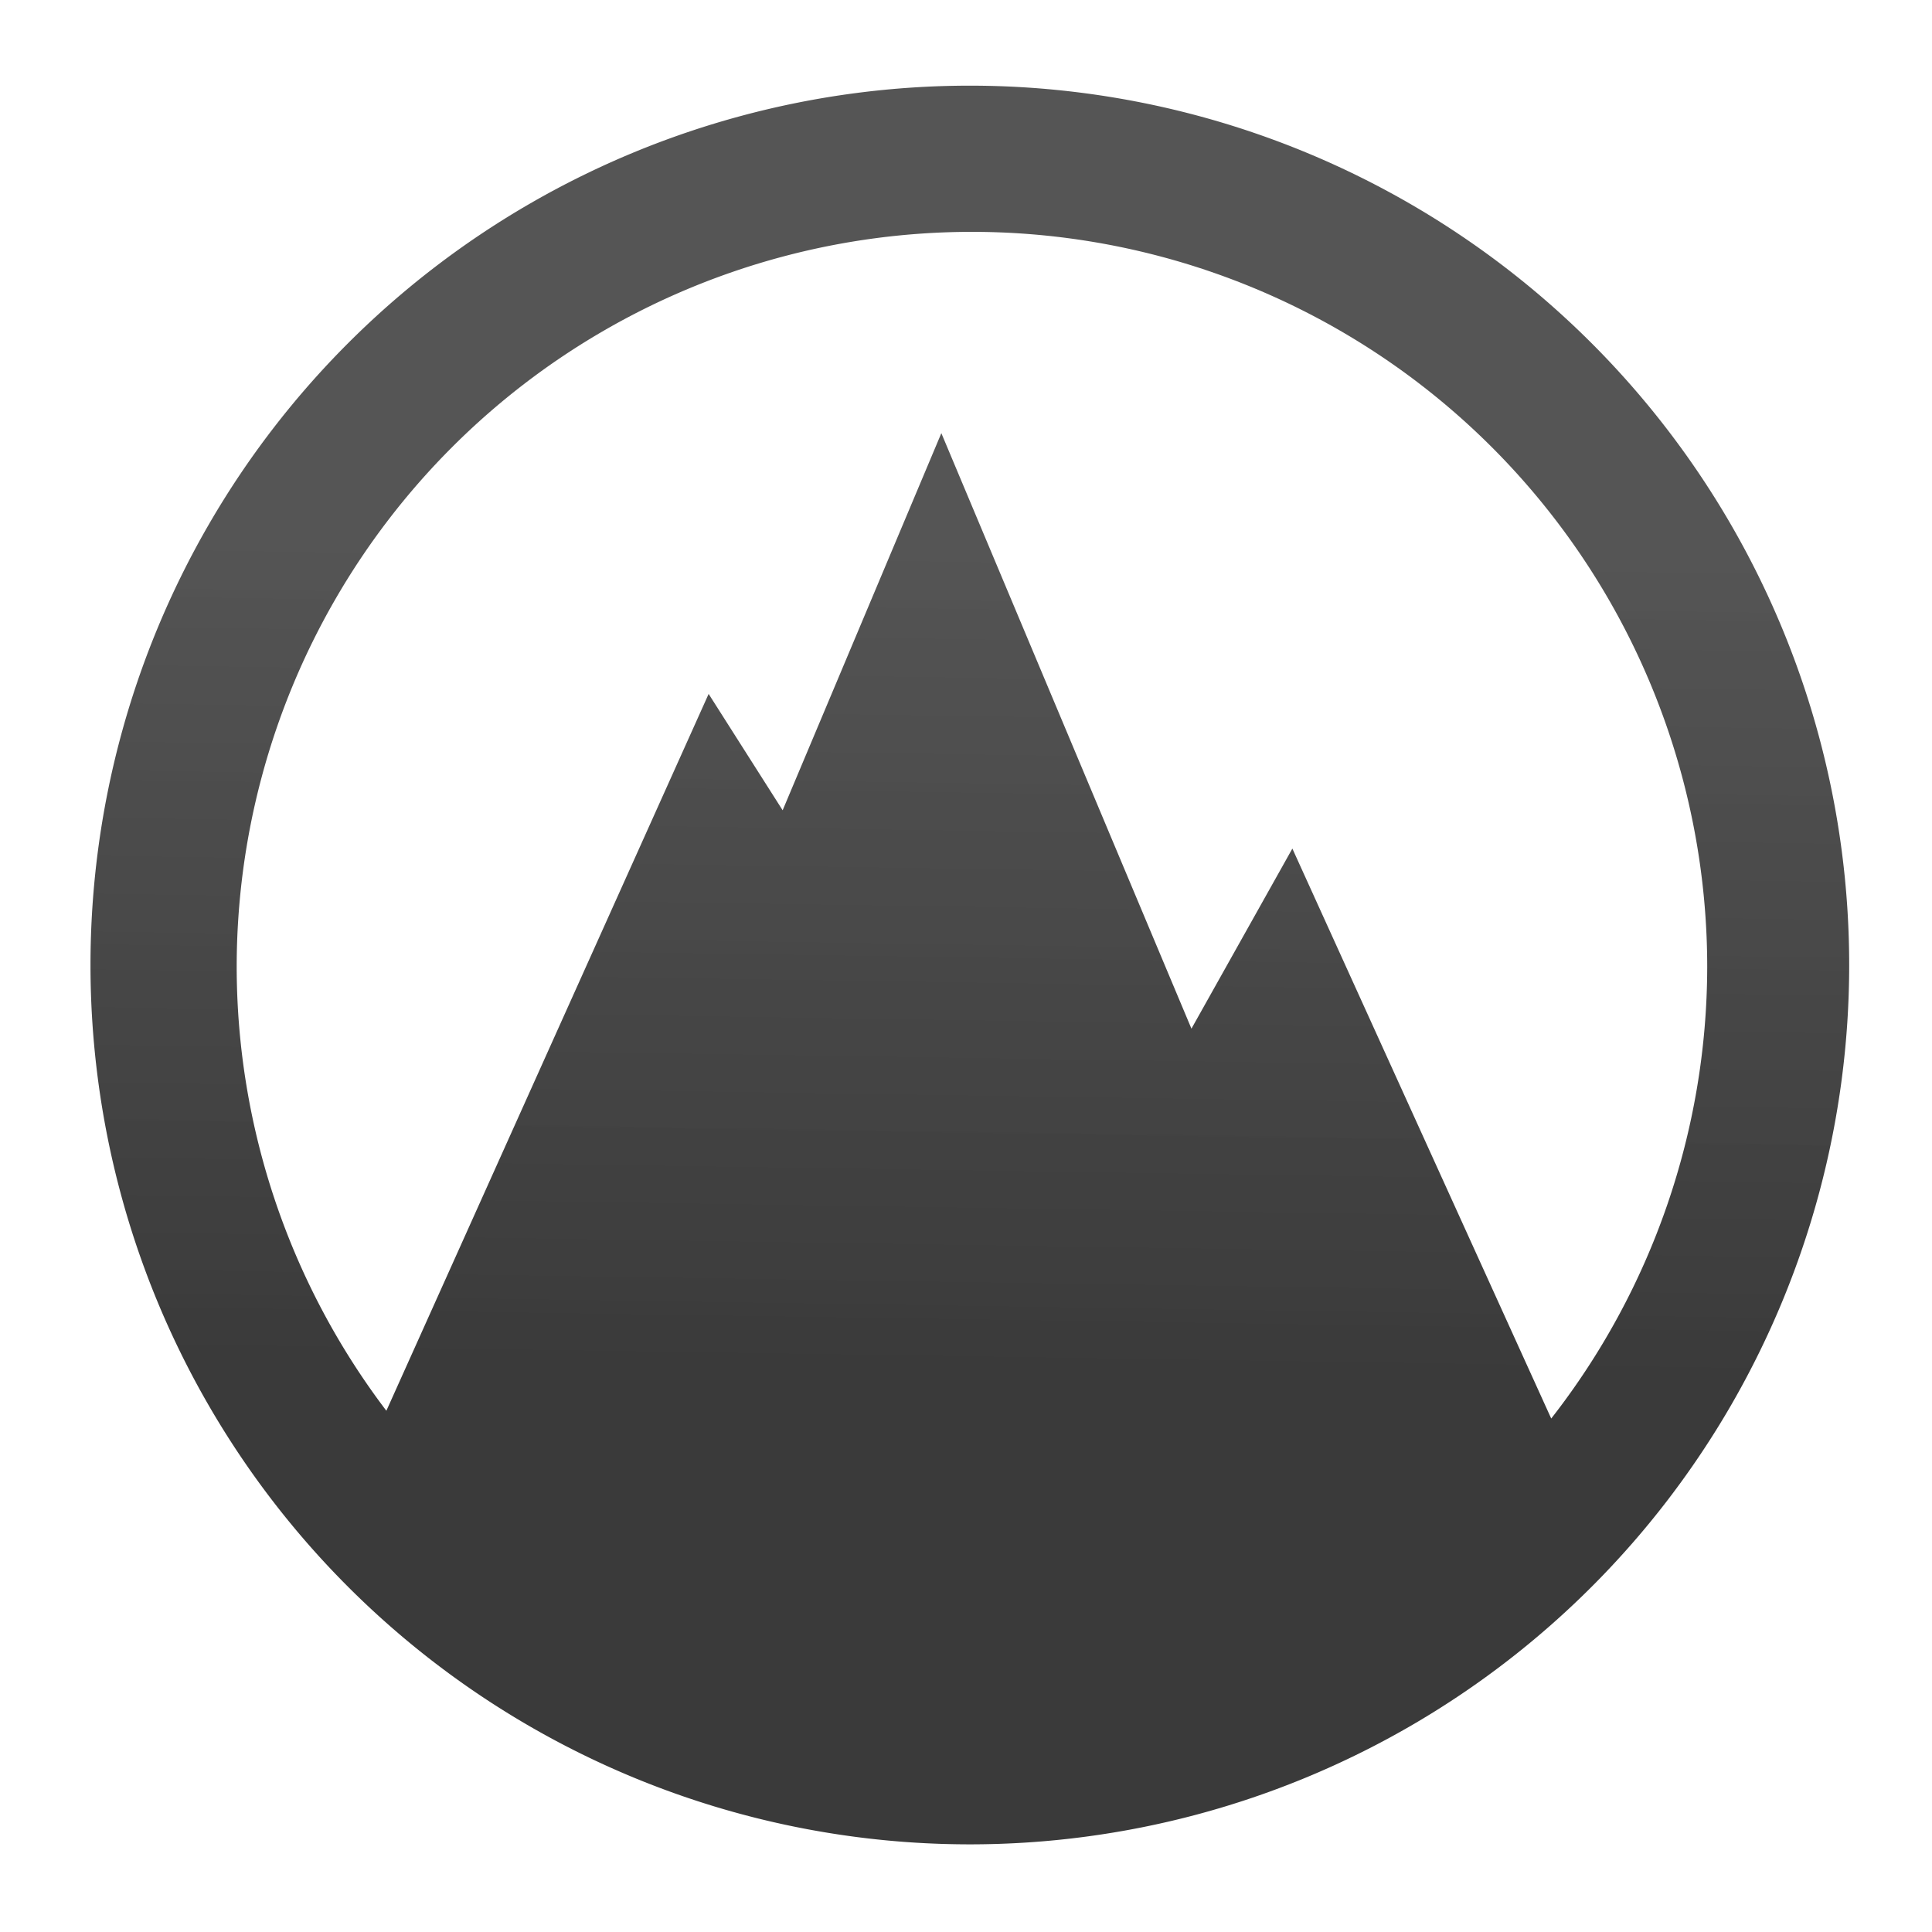 <?xml version="1.0" encoding="UTF-8" standalone="no"?>
<svg
   xmlns:dc="http://purl.org/dc/elements/1.1/"
   xmlns:cc="http://creativecommons.org/ns#"
   xmlns:rdf="http://www.w3.org/1999/02/22-rdf-syntax-ns#"
   xmlns:svg="http://www.w3.org/2000/svg"
   xmlns="http://www.w3.org/2000/svg"
   xmlns:xlink="http://www.w3.org/1999/xlink"
   xmlns:sodipodi="http://sodipodi.sourceforge.net/DTD/sodipodi-0.dtd"
   xmlns:inkscape="http://www.inkscape.org/namespaces/inkscape"
   id="Layer_1"
   data-name="Layer 1"
   viewBox="0 0 100 100"
   version="1.1"
   sodipodi:docname="nordvpn-black.svg"
   inkscape:version="0.92.3 (2405546, 2018-03-11)">
  <sodipodi:namedview
     pagecolor="#ffffff"
     bordercolor="#666666"
     borderopacity="1"
     objecttolerance="10"
     gridtolerance="10"
     guidetolerance="10"
     inkscape:pageopacity="0"
     inkscape:pageshadow="2"
     inkscape:window-width="1920"
     inkscape:window-height="1052"
     id="namedview3813"
     showgrid="false"
     inkscape:zoom="8.57"
     inkscape:cx="0.058342903"
     inkscape:cy="49.303438"
     inkscape:window-x="0"
     inkscape:window-y="0"
     inkscape:window-maximized="1"
     inkscape:current-layer="layer1"
     inkscape:pagecheckerboard="true">
    <inkscape:grid
       type="xygrid"
       id="grid12" />
  </sodipodi:namedview>
  <defs
     id="defs3794">
    <linearGradient
       inkscape:collect="always"
       id="linearGradient874">
      <stop
         style="stop-color:#2d2d2d;stop-opacity:0.808"
         offset="0"
         id="stop870" />
      <stop
         style="stop-color:#111111;stop-opacity:0.827"
         offset="1"
         id="stop872" />
    </linearGradient>
    <style
       id="style3792">.cls-1{fill:#17537c;}</style>
    <linearGradient
       inkscape:collect="always"
       xlink:href="#linearGradient874"
       id="linearGradient876"
       x1="47.025"
       y1="26.954"
       x2="46.324"
       y2="73.396"
       gradientUnits="userSpaceOnUse"
       gradientTransform="matrix(0.94,0,0,0.94,5.451,2.022)" />
  </defs>
  <title
     id="title3796">171012_NordVPN</title>
  <g
     id="Elements"
     transform="translate(1.634,-0.117)">
    <g
       id="Logo"
       transform="matrix(0.94,0,0,0.94,3.818,2.138)">
      <g
         inkscape:groupmode="layer"
         id="layer1"
         inkscape:label="Layer 1">
        <path
           style="fill:url(#linearGradient876);fill-opacity:1;stroke-width:1.111"
           d="M 50.191 4.434 A 45.508 45.508 0 0 0 4.684 49.941 A 45.508 45.508 0 0 0 50.191 95.449 A 45.508 45.508 0 0 0 95.699 49.941 A 45.508 45.508 0 0 0 50.191 4.434 z M 50.301 12 A 38.051 38.051 0 0 1 88.352 50.051 A 38.051 38.051 0 0 1 80.279 73.412 L 66.883 43.916 L 61.66 53.236 L 48.717 22.418 L 40.504 41.934 L 36.674 35.912 L 19.996 73.01 A 38.051 38.051 0 0 1 12.25 50.051 A 38.051 38.051 0 0 1 50.301 12 z "
           transform="matrix(1.064,0,0,1.064,-5.801,-2.151)"
           id="path4532" />
      </g>
    </g>
  </g>
</svg>

